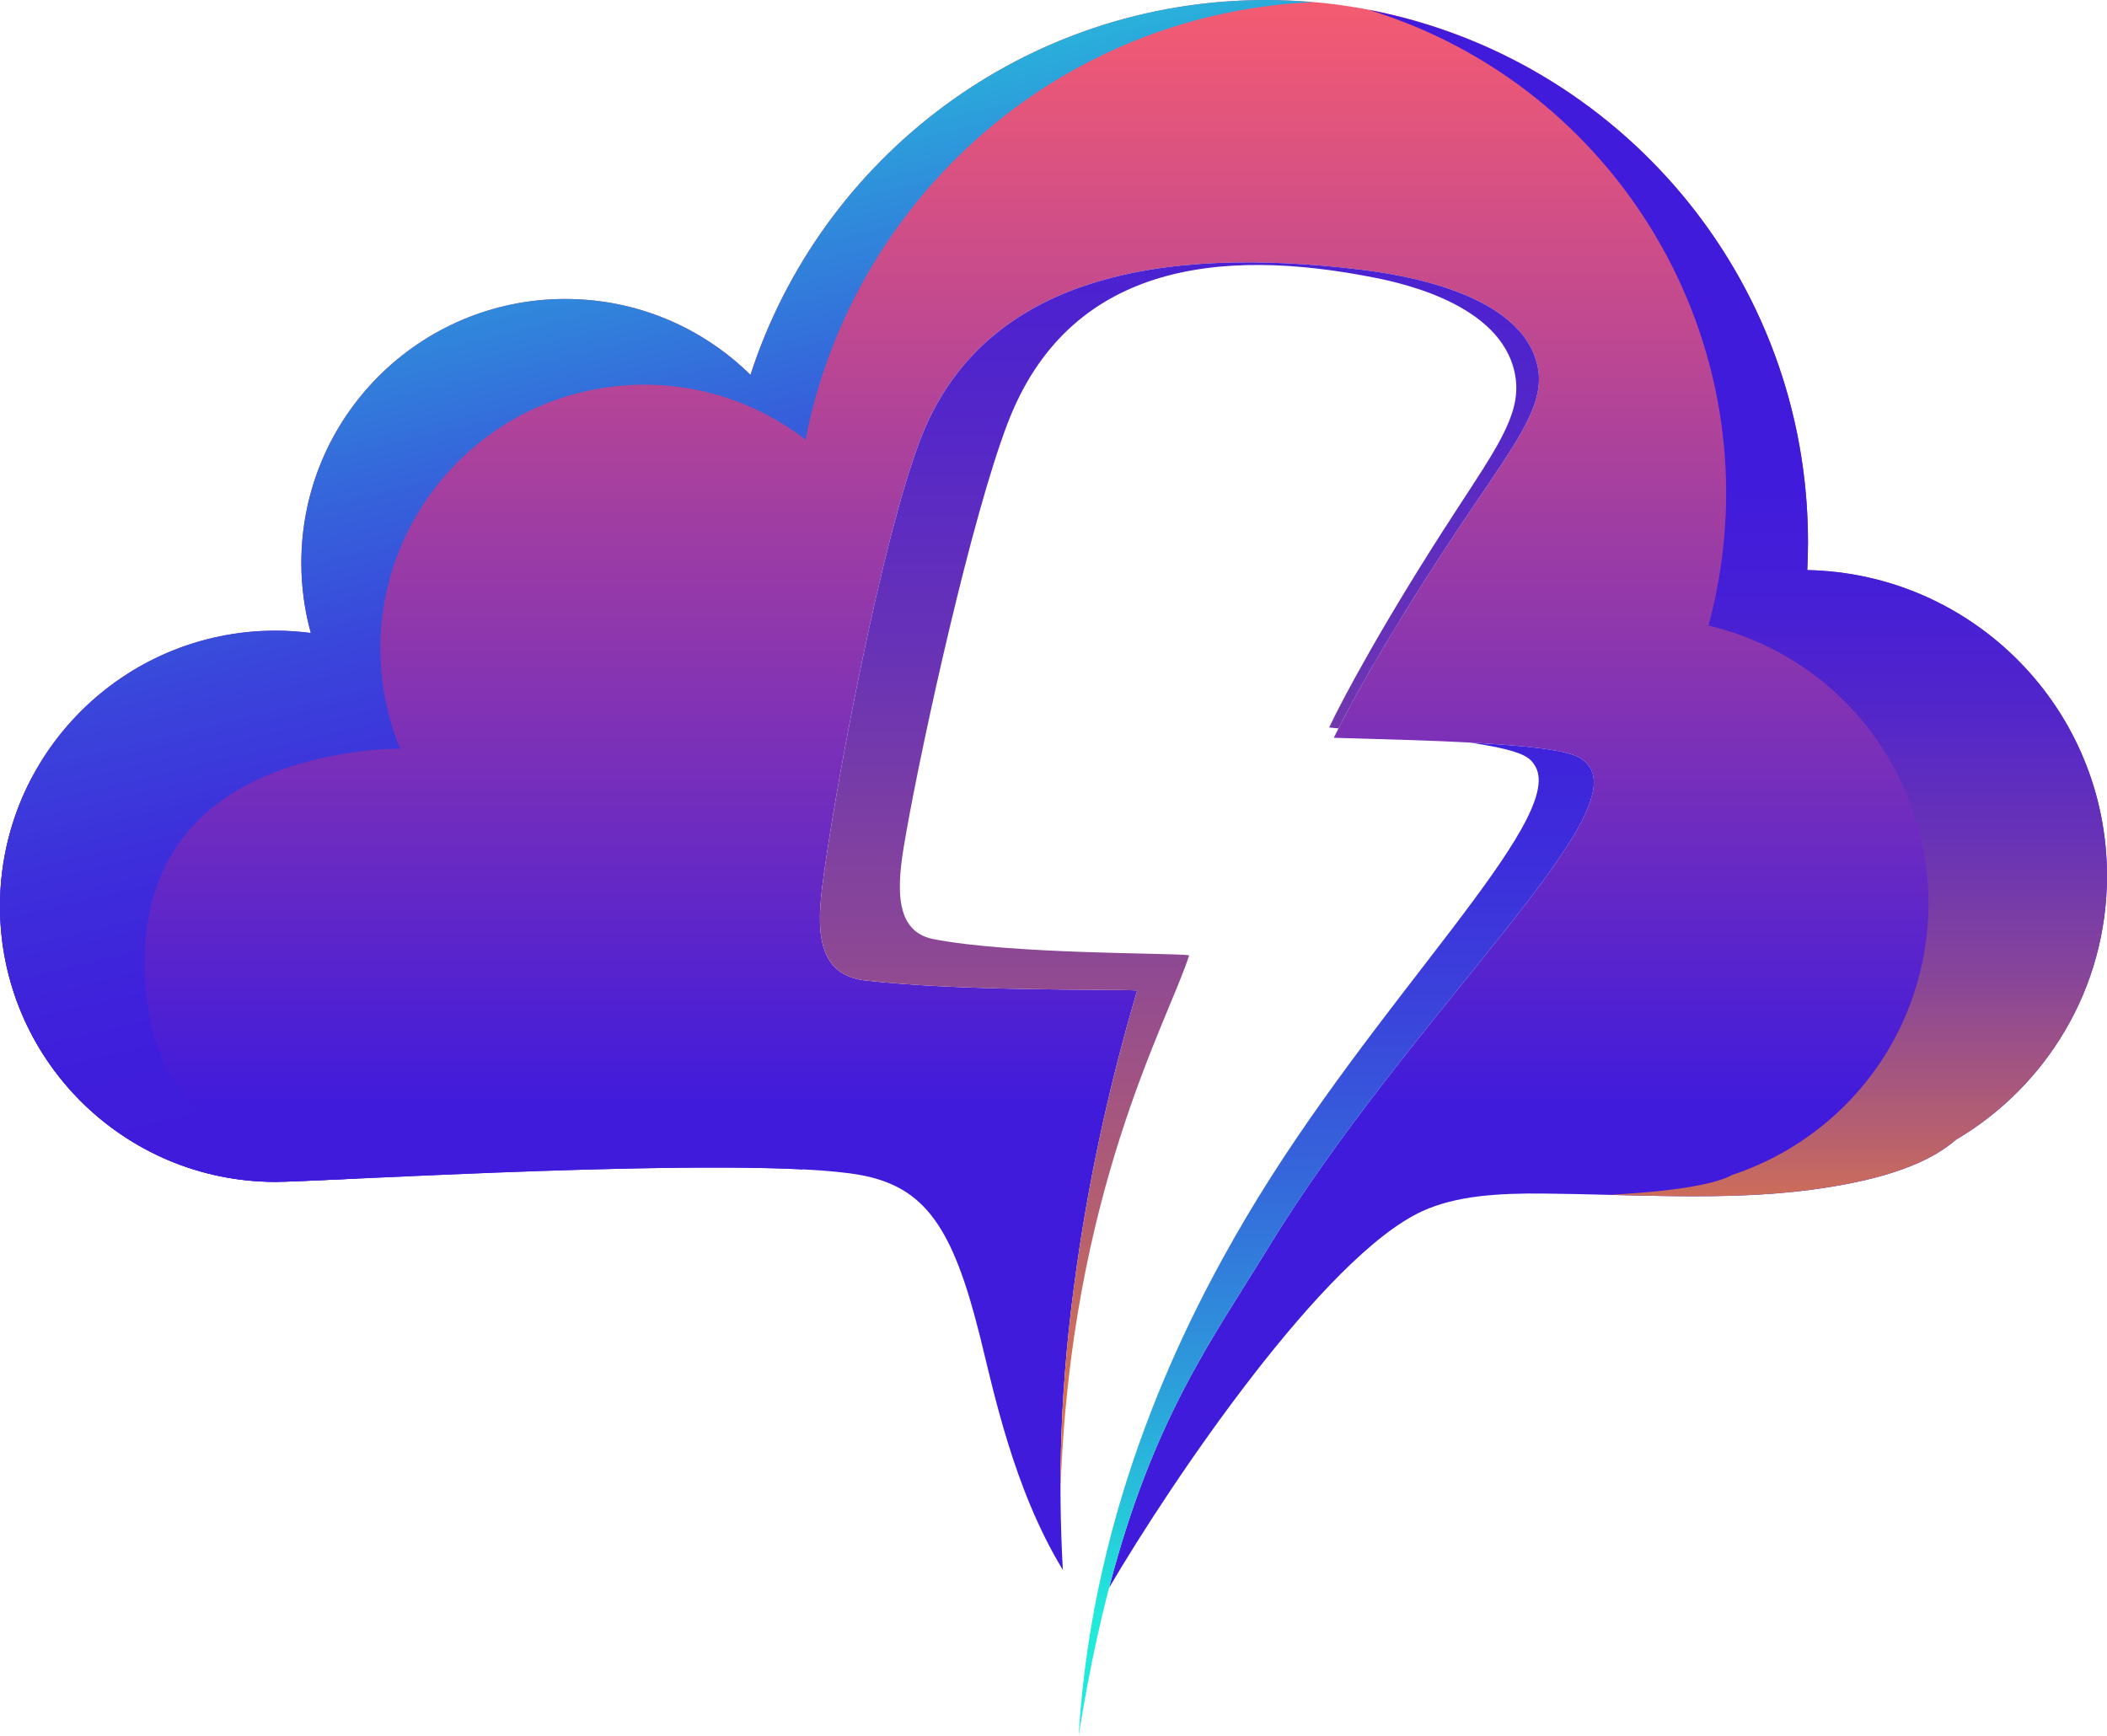 <?xml version="1.0" encoding="utf-8"?>
<svg viewBox="336.573 53.421 251.063 206.836" xmlns="http://www.w3.org/2000/svg">
  <linearGradient id="SVGID_00000041274078230292112240000010047675780953200550_" gradientUnits="userSpaceOnUse" x1="188.837" y1="87.532" x2="235.384" y2="284.249" gradientTransform="matrix(1, 0, 0, 1, 212.105, -36.743)">
    <stop offset="0" style="stop-color:#21EADB"/>
    <stop offset="0.074" style="stop-color:#27BFDB"/>
    <stop offset="0.171" style="stop-color:#2F8EDB"/>
    <stop offset="0.268" style="stop-color:#3565DB"/>
    <stop offset="0.362" style="stop-color:#3A44DB"/>
    <stop offset="0.452" style="stop-color:#3D2EDB"/>
    <stop offset="0.537" style="stop-color:#3F20DB"/>
    <stop offset="0.612" style="stop-color:#401BDB"/>
  </linearGradient>
  <g transform="matrix(1, 0, 0, 1, 212.105, -36.743)">
    <linearGradient id="SVGID_00000021096862326219058420000002739044450857160372_" gradientUnits="userSpaceOnUse" x1="250" y1="249" x2="250" y2="82.892">
      <stop offset="0.162" style="stop-color:#401BDB"/>
      <stop offset="1" style="stop-color:#FF5F6B"/>
    </linearGradient>
    <path style="fill:url(#SVGID_00000021096862326219058420000002739044450857160372_);" d="M339.816,158.099&#10;&#9;&#9;&#9;c0.056-1.112,0.086-2.232,0.086-3.359c0-35.664-28.911-64.575-64.574-64.575c-28.718,0-53.043,18.751-61.436,44.673&#10;&#9;&#9;&#9;c-5.678-5.592-13.467-9.045-22.066-9.045c-17.371,0-31.452,14.082-31.452,31.452c0,2.892,0.398,5.689,1.128,8.348&#10;&#9;&#9;&#9;c-1.373-0.175-2.77-0.275-4.19-0.275c-18.14,0-32.844,14.705-32.844,32.844c0,18.139,14.704,32.844,32.844,32.844&#10;&#9;&#9;&#9;c5.308,0,56.293-3.202,69.584-0.835c7.877,1.401,11.133,6.401,14.334,19.205c1.614,6.455,3.983,18.182,9.883,27.874&#10;&#9;&#9;&#9;c-0.581-10.504-0.366-21.99,1.632-36.011c1.738-12.299,4.353-23.37,7.228-33.044c-2.909-0.17-20.935,0.132-32.456-1.197&#10;&#9;&#9;&#9;c-6.5-0.75-5.583-7.678-4.811-13.163c1.644-11.67,6.81-39.003,11.31-51.003c7.494-19.983,29.17-23.347,52.453-20.547&#10;&#9;&#9;&#9;c4.548,0.547,19.328,2.658,21.215,11.547c0.932,4.399-2.302,8.719-7.756,16.802c-9.244,13.698-14.697,23.609-16.527,27.451&#10;&#9;&#9;&#9;c4.285,0.147,14.248,0.31,21.324,0.913c7.334,0.625,8.207,1.371,9.025,2.394c5.08,6.388-21.5,30.145-38.255,57.607&#10;&#9;&#9;&#9;c-6.536,10.706-13.602,20.128-18.88,40.394c7.537-12.852,25.633-39.56,37.36-44.909c3.966-1.81,8.905-2.143,14.474-2.087&#10;&#9;&#9;&#9;c10.576,0.104,21.643,0.889,31.727-0.439c7.312-0.963,13.624-2.708,17.337-5.966c10.776-6.336,18.016-18.044,18.016-31.449&#10;&#9;&#9;&#9;C375.531,174.656,359.607,158.499,339.816,158.099z"/>
    <linearGradient id="SVGID_00000008142023070355017450000007040144116660658100_" gradientUnits="userSpaceOnUse" x1="172.295" y1="249" x2="172.295" y2="82.891">
      <stop offset="0.162" style="stop-color:#401BDB"/>
      <stop offset="1" style="stop-color:#FF5F6B"/>
    </linearGradient>
    <path style="fill:url(#SVGID_00000008142023070355017450000007040144116660658100_);" d="M210.787,208.314&#10;&#9;&#9;&#9;c-11.669-4.774-58.848-11.875-63.694-12.919c-7.964-1.715-14.527-6.383-18.806-12.604c-2.434,4.587-3.818,9.816-3.818,15.371&#10;&#9;&#9;&#9;c0,18.139,14.704,32.844,32.844,32.844c4.629,0,43.998-2.435,62.809-1.487c-0.008-0.287-0.015-0.583-0.024-0.852&#10;&#9;&#9;&#9;C219.693,216.347,217.703,211.143,210.787,208.314z"/>
    <linearGradient id="SVGID_00000093145793537041761340000001745381880264963972_" gradientUnits="userSpaceOnUse" x1="331.544" y1="249" x2="331.544" y2="82.891">
      <stop offset="0" style="stop-color:#FF8B2C"/>
      <stop offset="0.049" style="stop-color:#E47B44"/>
      <stop offset="0.151" style="stop-color:#B35E72"/>
      <stop offset="0.253" style="stop-color:#894698"/>
      <stop offset="0.351" style="stop-color:#6933B5"/>
      <stop offset="0.445" style="stop-color:#5326CA"/>
      <stop offset="0.534" style="stop-color:#451ED7"/>
      <stop offset="0.612" style="stop-color:#401BDB"/>
    </linearGradient>
    <path style="fill:url(#SVGID_00000093145793537041761340000001745381880264963972_);" d="M339.816,158.099&#10;&#9;&#9;&#9;c0.056-1.112,0.086-2.232,0.086-3.359c0-31.481-22.532-57.687-52.346-63.403c29.627,9.076,47.877,39.478,41.233,70.328&#10;&#9;&#9;&#9;c-0.222,1.029-0.47,2.045-0.738,3.05c17.989,4.256,29.35,22.138,25.441,40.294c-2.636,12.239-11.547,21.505-22.631,25.171&#10;&#9;&#9;&#9;c-3.533,1.967-14.492,2.318-14.489,2.377c8.073,0.203,16.218,0.4,23.806-0.599c7.312-0.963,13.624-2.708,17.337-5.966&#10;&#9;&#9;&#9;c10.776-6.336,18.016-18.044,18.016-31.449C375.531,174.656,359.607,158.499,339.816,158.099z"/>
  </g>
  <g transform="matrix(1, 0, 0, 1, 212.105, -36.743)">
    <g>
      <linearGradient id="SVGID_00000051382418752391130930000004141316892730410135_" gradientUnits="userSpaceOnUse" x1="265.006" y1="282.466" x2="265.006" y2="84.535">
        <stop offset="0" style="stop-color:#FF8B2C"/>
        <stop offset="0.08" style="stop-color:#E47B44"/>
        <stop offset="0.247" style="stop-color:#B35E72"/>
        <stop offset="0.413" style="stop-color:#894698"/>
        <stop offset="0.573" style="stop-color:#6933B5"/>
        <stop offset="0.727" style="stop-color:#5326CA"/>
        <stop offset="0.873" style="stop-color:#451ED7"/>
        <stop offset="1" style="stop-color:#401BDB"/>
      </linearGradient>
      <path style="fill:url(#SVGID_00000051382418752391130930000004141316892730410135_);" d="M235.678,202.073&#10;&#9;&#9;&#9;&#9;c-5.256-1.027-4.125-7.653-3.192-12.897c1.986-11.158,7.712-37.226,12.045-48.567c7.216-18.885,25.073-21.107,43.901-17.319&#10;&#9;&#9;&#9;&#9;c3.676,0.739,15.609,3.465,16.655,12.111c0.517,4.278-2.36,8.285-7.253,15.81c-8.295,12.753-13.29,22.037-14.994,25.649&#10;&#9;&#9;&#9;&#9;c0.328,0.032,0.71,0.068,1.114,0.105c2.237-4.442,7.513-13.792,15.976-26.332c5.454-8.083,8.688-12.403,7.756-16.802&#10;&#9;&#9;&#9;&#9;c-1.887-8.889-16.667-11-21.215-11.547c-23.283-2.8-44.959,0.563-52.453,20.547c-4.5,12-9.666,39.333-11.31,51.003&#10;&#9;&#9;&#9;&#9;c-0.772,5.485-1.689,12.413,4.811,13.163c11.52,1.329,29.547,1.026,32.456,1.197c-2.875,9.673-5.49,20.745-7.228,33.044&#10;&#9;&#9;&#9;&#9;c-1.422,9.986-1.94,18.684-1.913,26.662c1.138-35.761,12.912-56.186,15.331-63.9&#10;&#9;&#9;&#9;&#9;C263.803,203.699,244.997,203.893,235.678,202.073z"/>
    </g>
    <linearGradient id="SVGID_00000010285605343215012330000016977008389779178928_" gradientUnits="userSpaceOnUse" x1="283.692" y1="282.466" x2="283.692" y2="84.535">
      <stop offset="0" style="stop-color:#21EADB"/>
      <stop offset="0.074" style="stop-color:#27BFDB"/>
      <stop offset="0.171" style="stop-color:#2F8EDB"/>
      <stop offset="0.268" style="stop-color:#3565DB"/>
      <stop offset="0.362" style="stop-color:#3A44DB"/>
      <stop offset="0.452" style="stop-color:#3D2EDB"/>
      <stop offset="0.537" style="stop-color:#3F20DB"/>
      <stop offset="0.612" style="stop-color:#401BDB"/>
    </linearGradient>
    <path style="fill:url(#SVGID_00000010285605343215012330000016977008389779178928_);" d="M313.752,181.393&#10;&#9;&#9;&#9;c-0.818-1.023-1.692-1.769-9.025-2.394c-1.591-0.135-3.329-0.248-5.114-0.344c0.188,0.028,0.379,0.056,0.561,0.085&#10;&#9;&#9;&#9;c5.943,0.946,6.615,1.705,7.226,2.729c3.788,6.387-19.197,28.009-34.378,53.659c-7.23,12.212-18.354,34.039-20.024,61.872&#10;&#9;&#9;&#9;c5.294-33.217,14.314-44.592,22.5-58C292.252,211.538,318.832,187.781,313.752,181.393z"/>
  </g>
  <path style="fill:url(#SVGID_00000041274078230292112240000010047675780953200550_);" d="M 354.102 172.757 C 351.918 154.75 362.054 145.071 380.062 142.887 C 381.472 142.716 382.871 142.647 384.255 142.655 C 383.21 140.103 382.478 137.374 382.13 134.504 C 380.039 117.261 392.322 101.586 409.566 99.494 C 418.103 98.459 426.251 100.95 432.561 105.817 C 437.771 79.073 459.662 57.529 488.171 54.071 C 489.818 53.871 491.456 53.756 493.087 53.682 C 491.223 53.52 489.34 53.421 487.434 53.421 C 458.716 53.421 434.391 72.172 425.998 98.094 C 420.32 92.502 412.531 89.049 403.932 89.049 C 386.561 89.049 372.48 103.131 372.48 120.501 C 372.48 123.393 372.878 126.19 373.608 128.849 C 372.235 128.674 370.838 128.574 369.418 128.574 C 351.278 128.574 336.574 143.279 336.574 161.418 C 336.574 179.557 351.278 194.262 369.418 194.262 C 370.629 194.262 374.226 194.095 379.207 193.866 C 366.442 192.378 355.718 186.084 354.102 172.757 Z"/>
</svg>